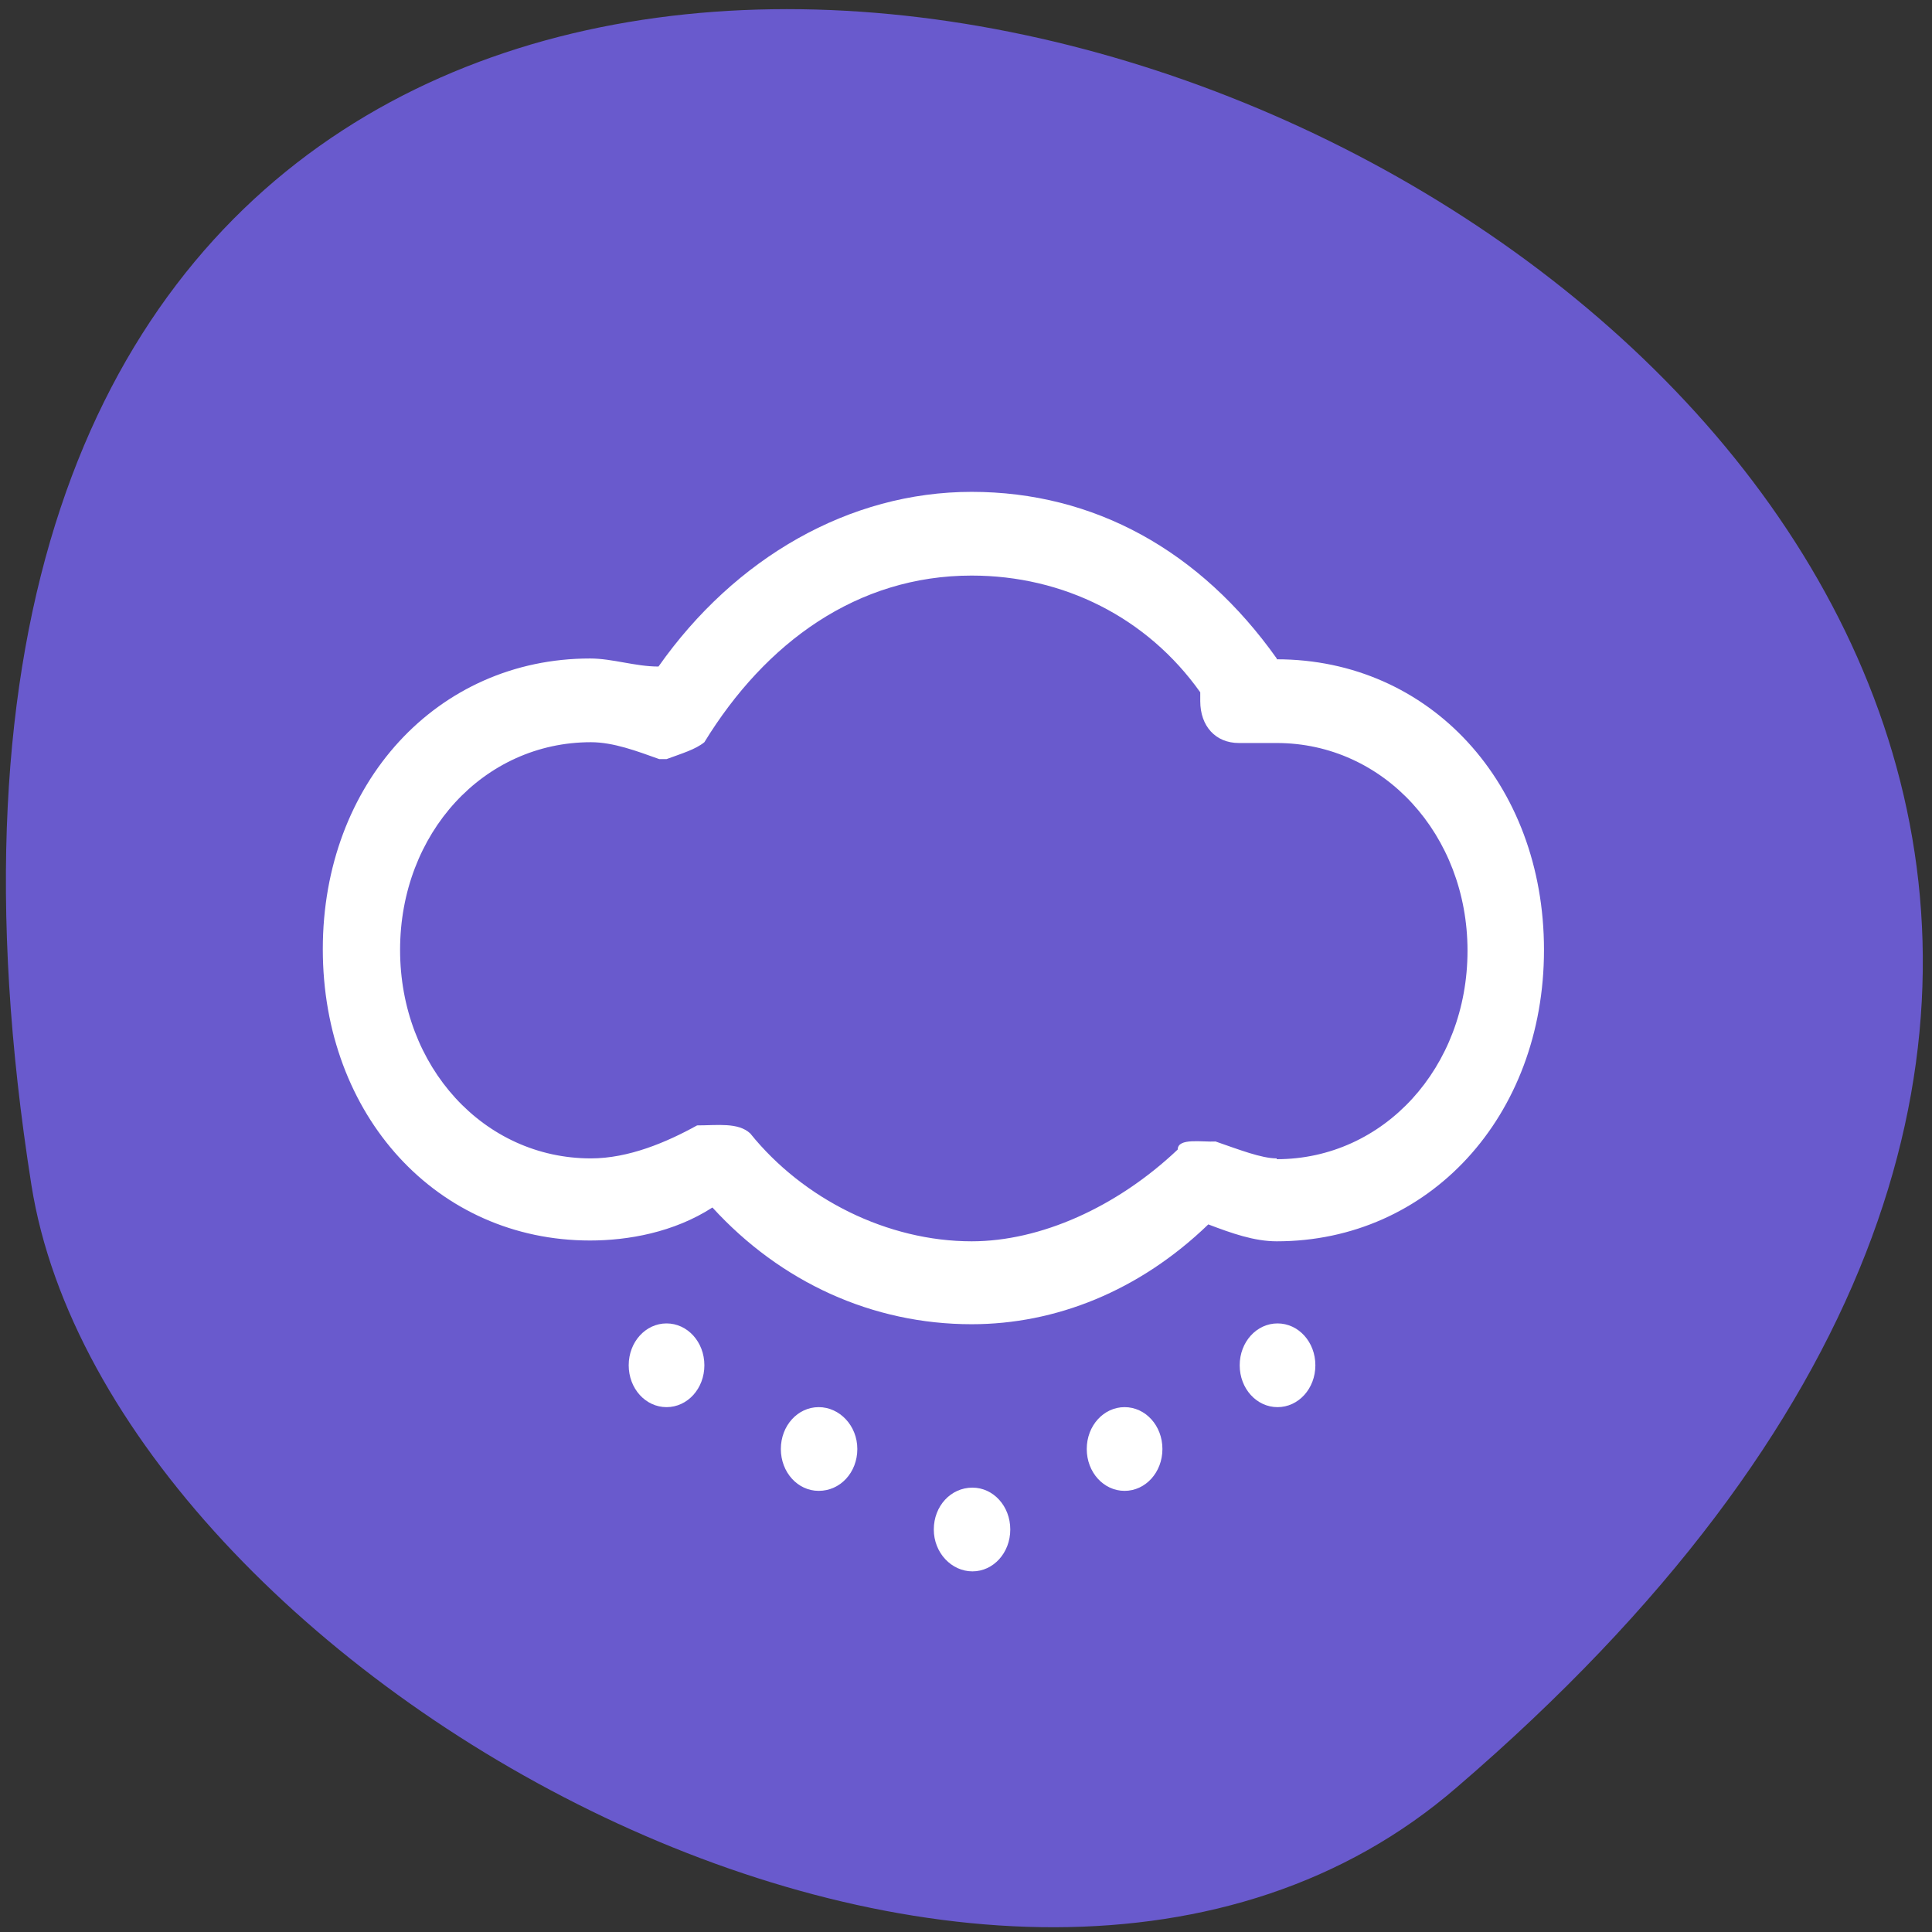 <svg xmlns="http://www.w3.org/2000/svg" viewBox="0 0 24 24"><rect x="0" y="0" width="24" height="24" fill="#333333" stroke="none"/><path d="m 18.1 22.2 c 20.96 -18 -22.1 -35.3 -17.71 -7.48 c 0.97 6.11 12.1 12.34 17.71 7.48" style="fill:#695acd"/><g style="fill:#fff"><path d="m 15.86 8.18 c -0.95 -1.34 -2.27 -2.07 -3.79 -2.07 c -1.52 0 -2.94 0.82 -3.89 2.17 c -0.29 0 -0.57 -0.1 -0.85 -0.1 c -1.9 0 -3.32 1.55 -3.32 3.61 c 0 2.07 1.42 3.62 3.32 3.62 c 0.47 0 1.04 -0.1 1.52 -0.41 c 0.85 0.93 1.99 1.45 3.22 1.45 c 1.04 0 2.08 -0.41 2.94 -1.24 c 0.29 0.11 0.57 0.21 0.85 0.21 c 1.89 0 3.32 -1.55 3.32 -3.62 c 0 -2.07 -1.42 -3.61 -3.32 -3.61 m 0 6.2 c -0.19 0 -0.47 -0.11 -0.76 -0.21 c -0.16 0.01 -0.47 -0.05 -0.47 0.1 c -0.76 0.72 -1.71 1.14 -2.56 1.14 c -1.04 0 -2.09 -0.52 -2.75 -1.34 c -0.15 -0.14 -0.41 -0.1 -0.66 -0.1 c -0.38 0.21 -0.85 0.41 -1.32 0.41 c -1.33 0 -2.37 -1.14 -2.37 -2.59 c 0 -1.45 1.04 -2.58 2.37 -2.58 c 0.28 0 0.57 0.11 0.85 0.21 h 0.09 c 0.19 -0.07 0.36 -0.12 0.47 -0.21 c 0.76 -1.24 1.9 -2.07 3.32 -2.07 c 1.14 0 2.18 0.52 2.84 1.45 v 0.11 c 0 0.31 0.19 0.52 0.48 0.52 h 0.47 c 1.33 0 2.37 1.14 2.37 2.58 c 0 1.45 -1.04 2.59 -2.37 2.59"/><path d="m 8.75 16.96 c 0 0.29 -0.21 0.52 -0.47 0.52 c -0.26 0 -0.47 -0.23 -0.47 -0.52 c 0 -0.29 0.21 -0.52 0.47 -0.52 c 0.26 0 0.47 0.23 0.47 0.52"/><path d="m 10.65 18 c 0 0.29 -0.21 0.52 -0.48 0.52 c -0.26 0 -0.47 -0.23 -0.47 -0.52 c 0 -0.29 0.21 -0.52 0.47 -0.52 c 0.26 0 0.48 0.23 0.48 0.52"/><path d="m 12.55 19 c 0 0.29 -0.21 0.52 -0.47 0.52 c -0.26 0 -0.48 -0.23 -0.48 -0.52 c 0 -0.29 0.21 -0.52 0.48 -0.52 c 0.26 0 0.47 0.23 0.47 0.52"/><path d="m 14.44 18 c 0 0.29 -0.21 0.52 -0.47 0.52 c -0.26 0 -0.47 -0.23 -0.47 -0.52 c 0 -0.29 0.21 -0.52 0.47 -0.52 c 0.26 0 0.47 0.23 0.47 0.52"/><path d="m 16.34 16.96 c 0 0.29 -0.21 0.52 -0.47 0.52 c -0.26 0 -0.47 -0.23 -0.47 -0.52 c 0 -0.29 0.21 -0.52 0.47 -0.52 c 0.26 0 0.47 0.23 0.47 0.52"/></g></svg>
